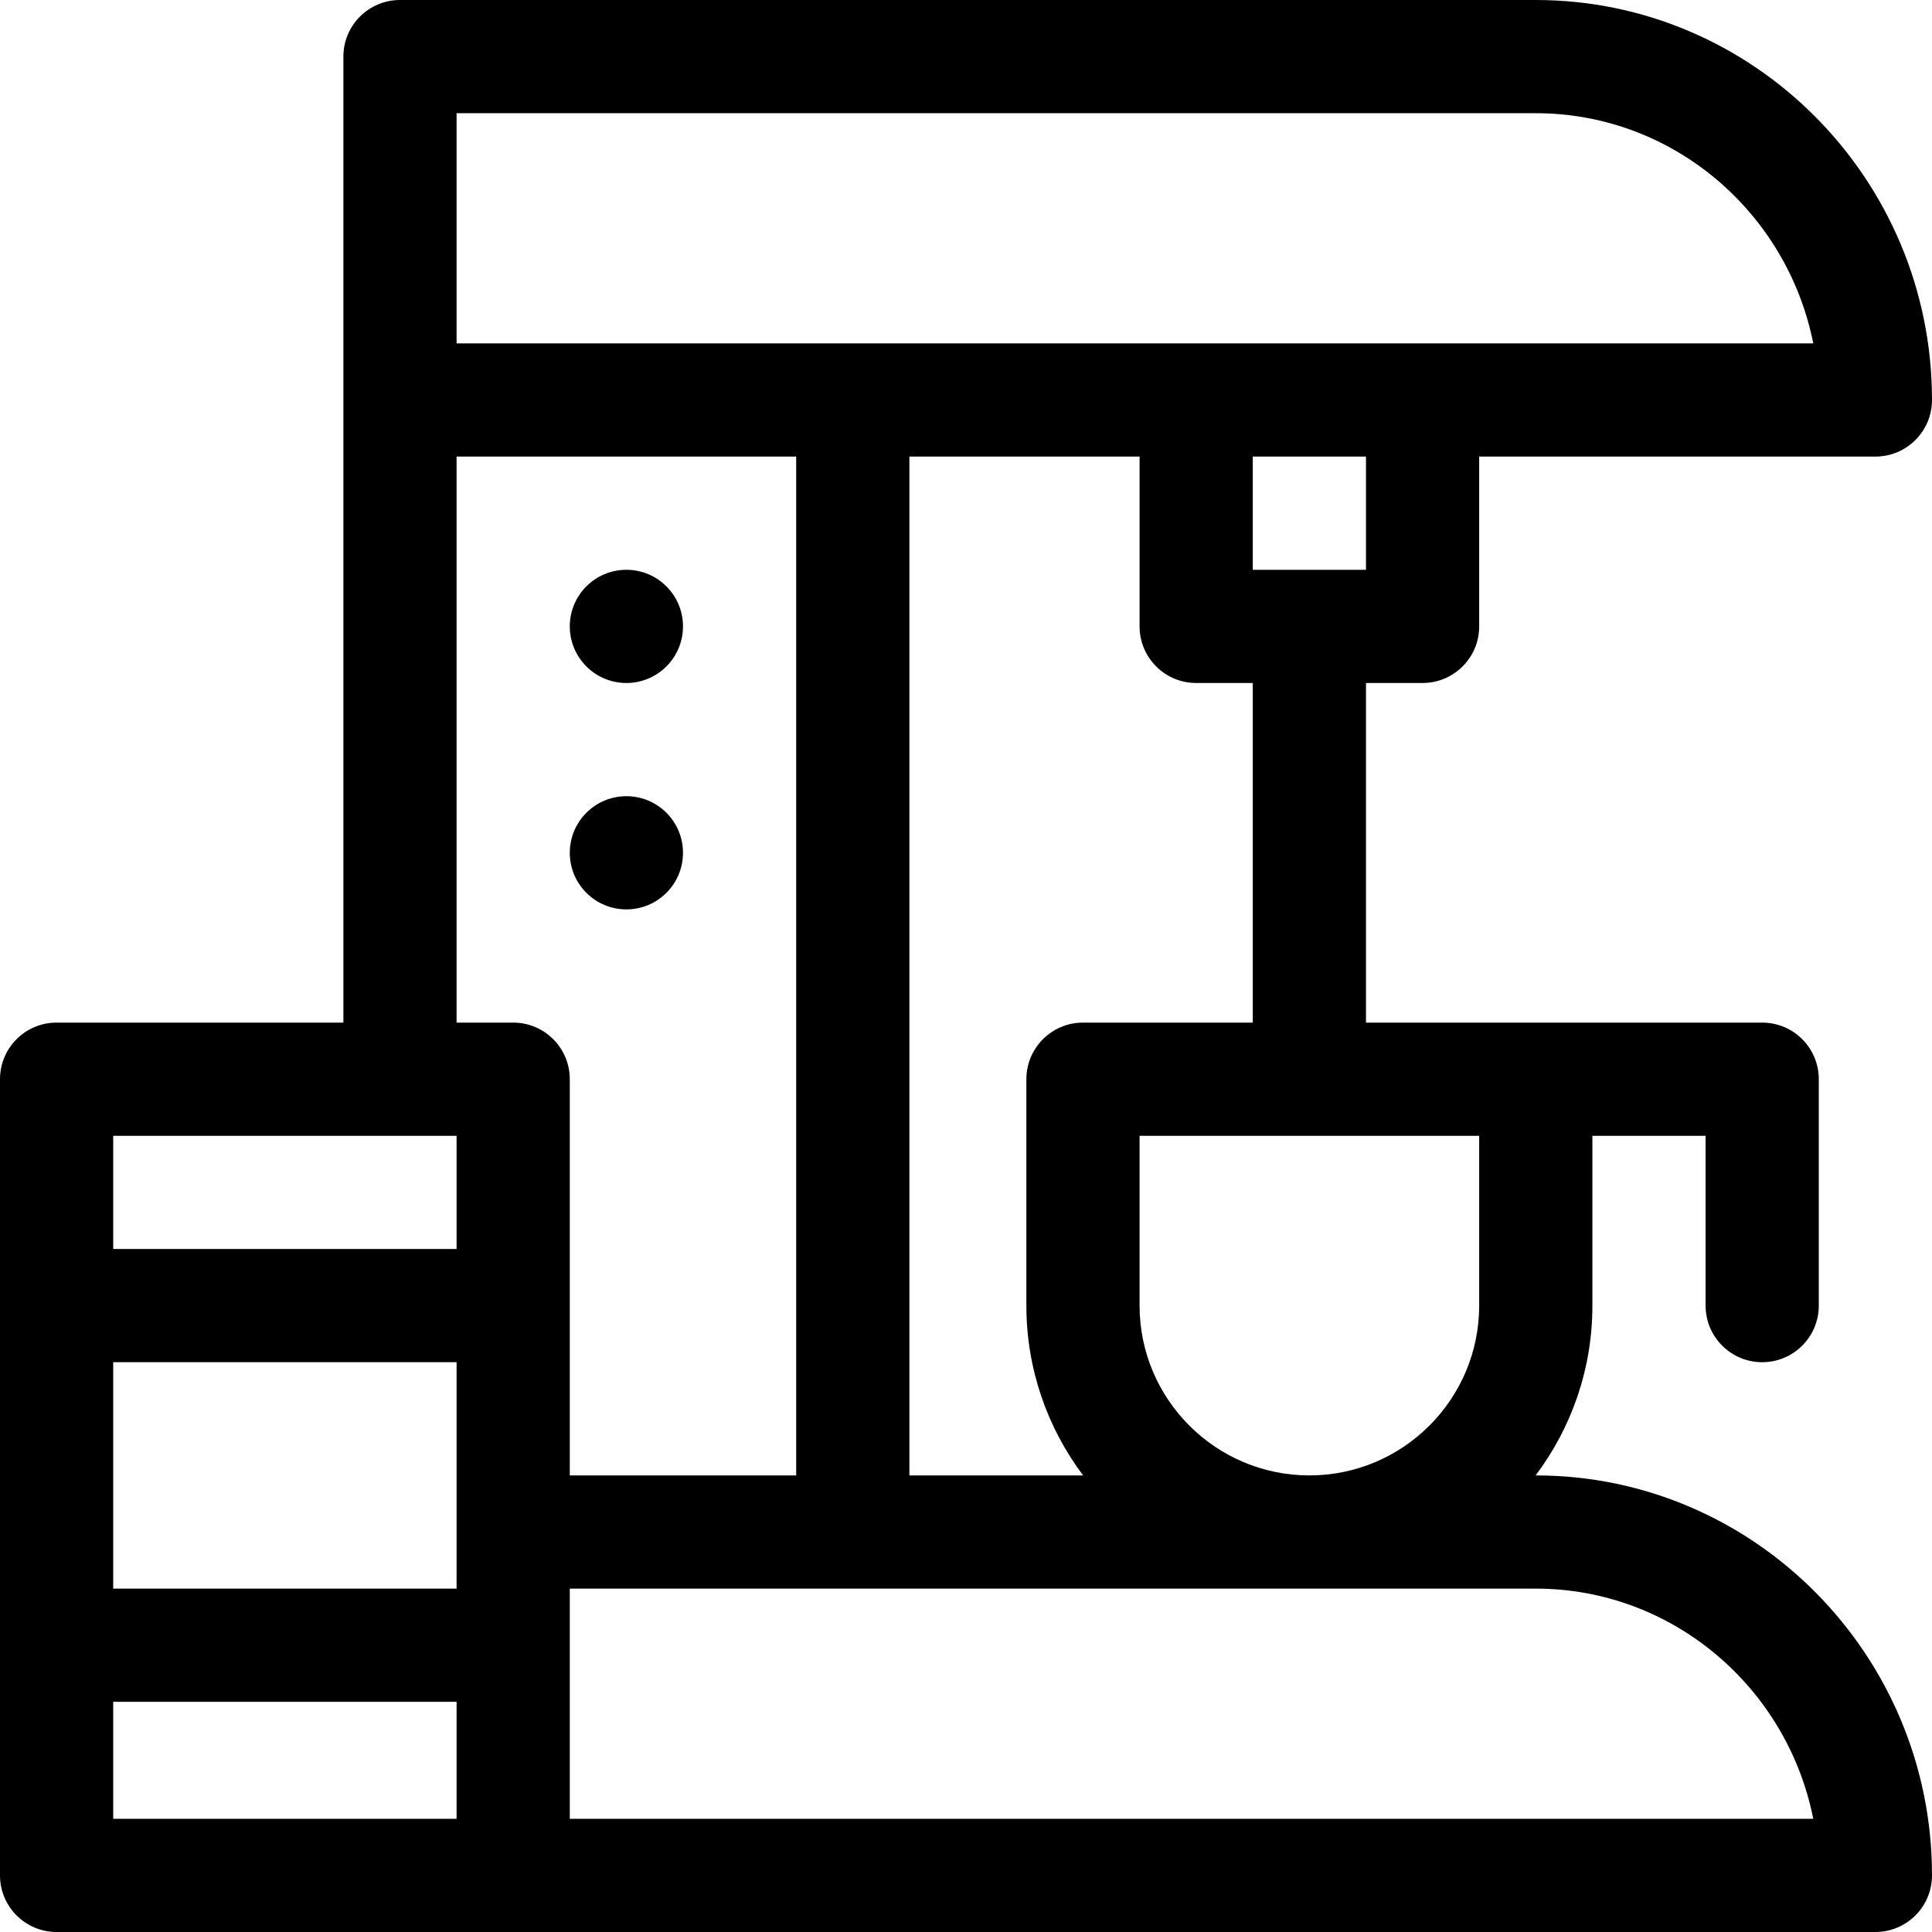 <?xml version="1.0" encoding="iso-8859-1"?>
<!-- Generator: Adobe Illustrator 21.0.0, SVG Export Plug-In . SVG Version: 6.00 Build 0)  -->
<svg xmlns="http://www.w3.org/2000/svg" xmlns:xlink="http://www.w3.org/1999/xlink" version="1.1" id="Capa_1" x="0px" y="0px" viewBox="0 0 512 512" style="enable-background:new 0 0 512 512;" xml:space="preserve" width="512" height="512">
<g>
	<circle cx="166" cy="166" r="15"/>
	<circle cx="166" cy="226" r="15"/>
	<path d="M407,391h-0.041C416.397,378.456,422,362.871,422,346v-45h30v45c0,8.284,6.716,15,15,15s15-6.716,15-15v-60   c0-8.284-6.716-15-15-15c-16.345,0-90.818,0-105,0v-90h15c8.284,0,15-6.716,15-15v-45h105c8.284,0,15-6.716,15-15   C512,47.551,464.897,0,407,0H106c-8.284,0-15,6.716-15,15c0,12.386,0,246.959,0,256H15c-8.284,0-15,6.716-15,15v211   c0,8.284,6.716,15,15,15c6.444,0,476.891,0,482,0c8.284,0,15-6.716,15-15C512,438.551,464.897,391,407,391z M392,346   c0,24.813-20.187,45-45,45s-45-20.187-45-45v-45h90V346z M332,271h-45c-8.284,0-15,6.716-15,15v60c0,16.871,5.603,32.456,15.041,45   H241V121h61v45c0,8.284,6.716,15,15,15h15V271z M362,151h-30v-30h30V151z M121,30h286c36.289,0,66.642,26.252,73.533,61H121V30z    M121,121h90v270h-60V286c0-8.284-6.716-15-15-15h-15V121z M30,361h91v60H30V361z M121,301v30H30v-30H121z M30,451h91v31H30V451z    M151,482v-61h256c36.289,0,66.642,26.252,73.533,61H151z"/>
</g>















</svg>
